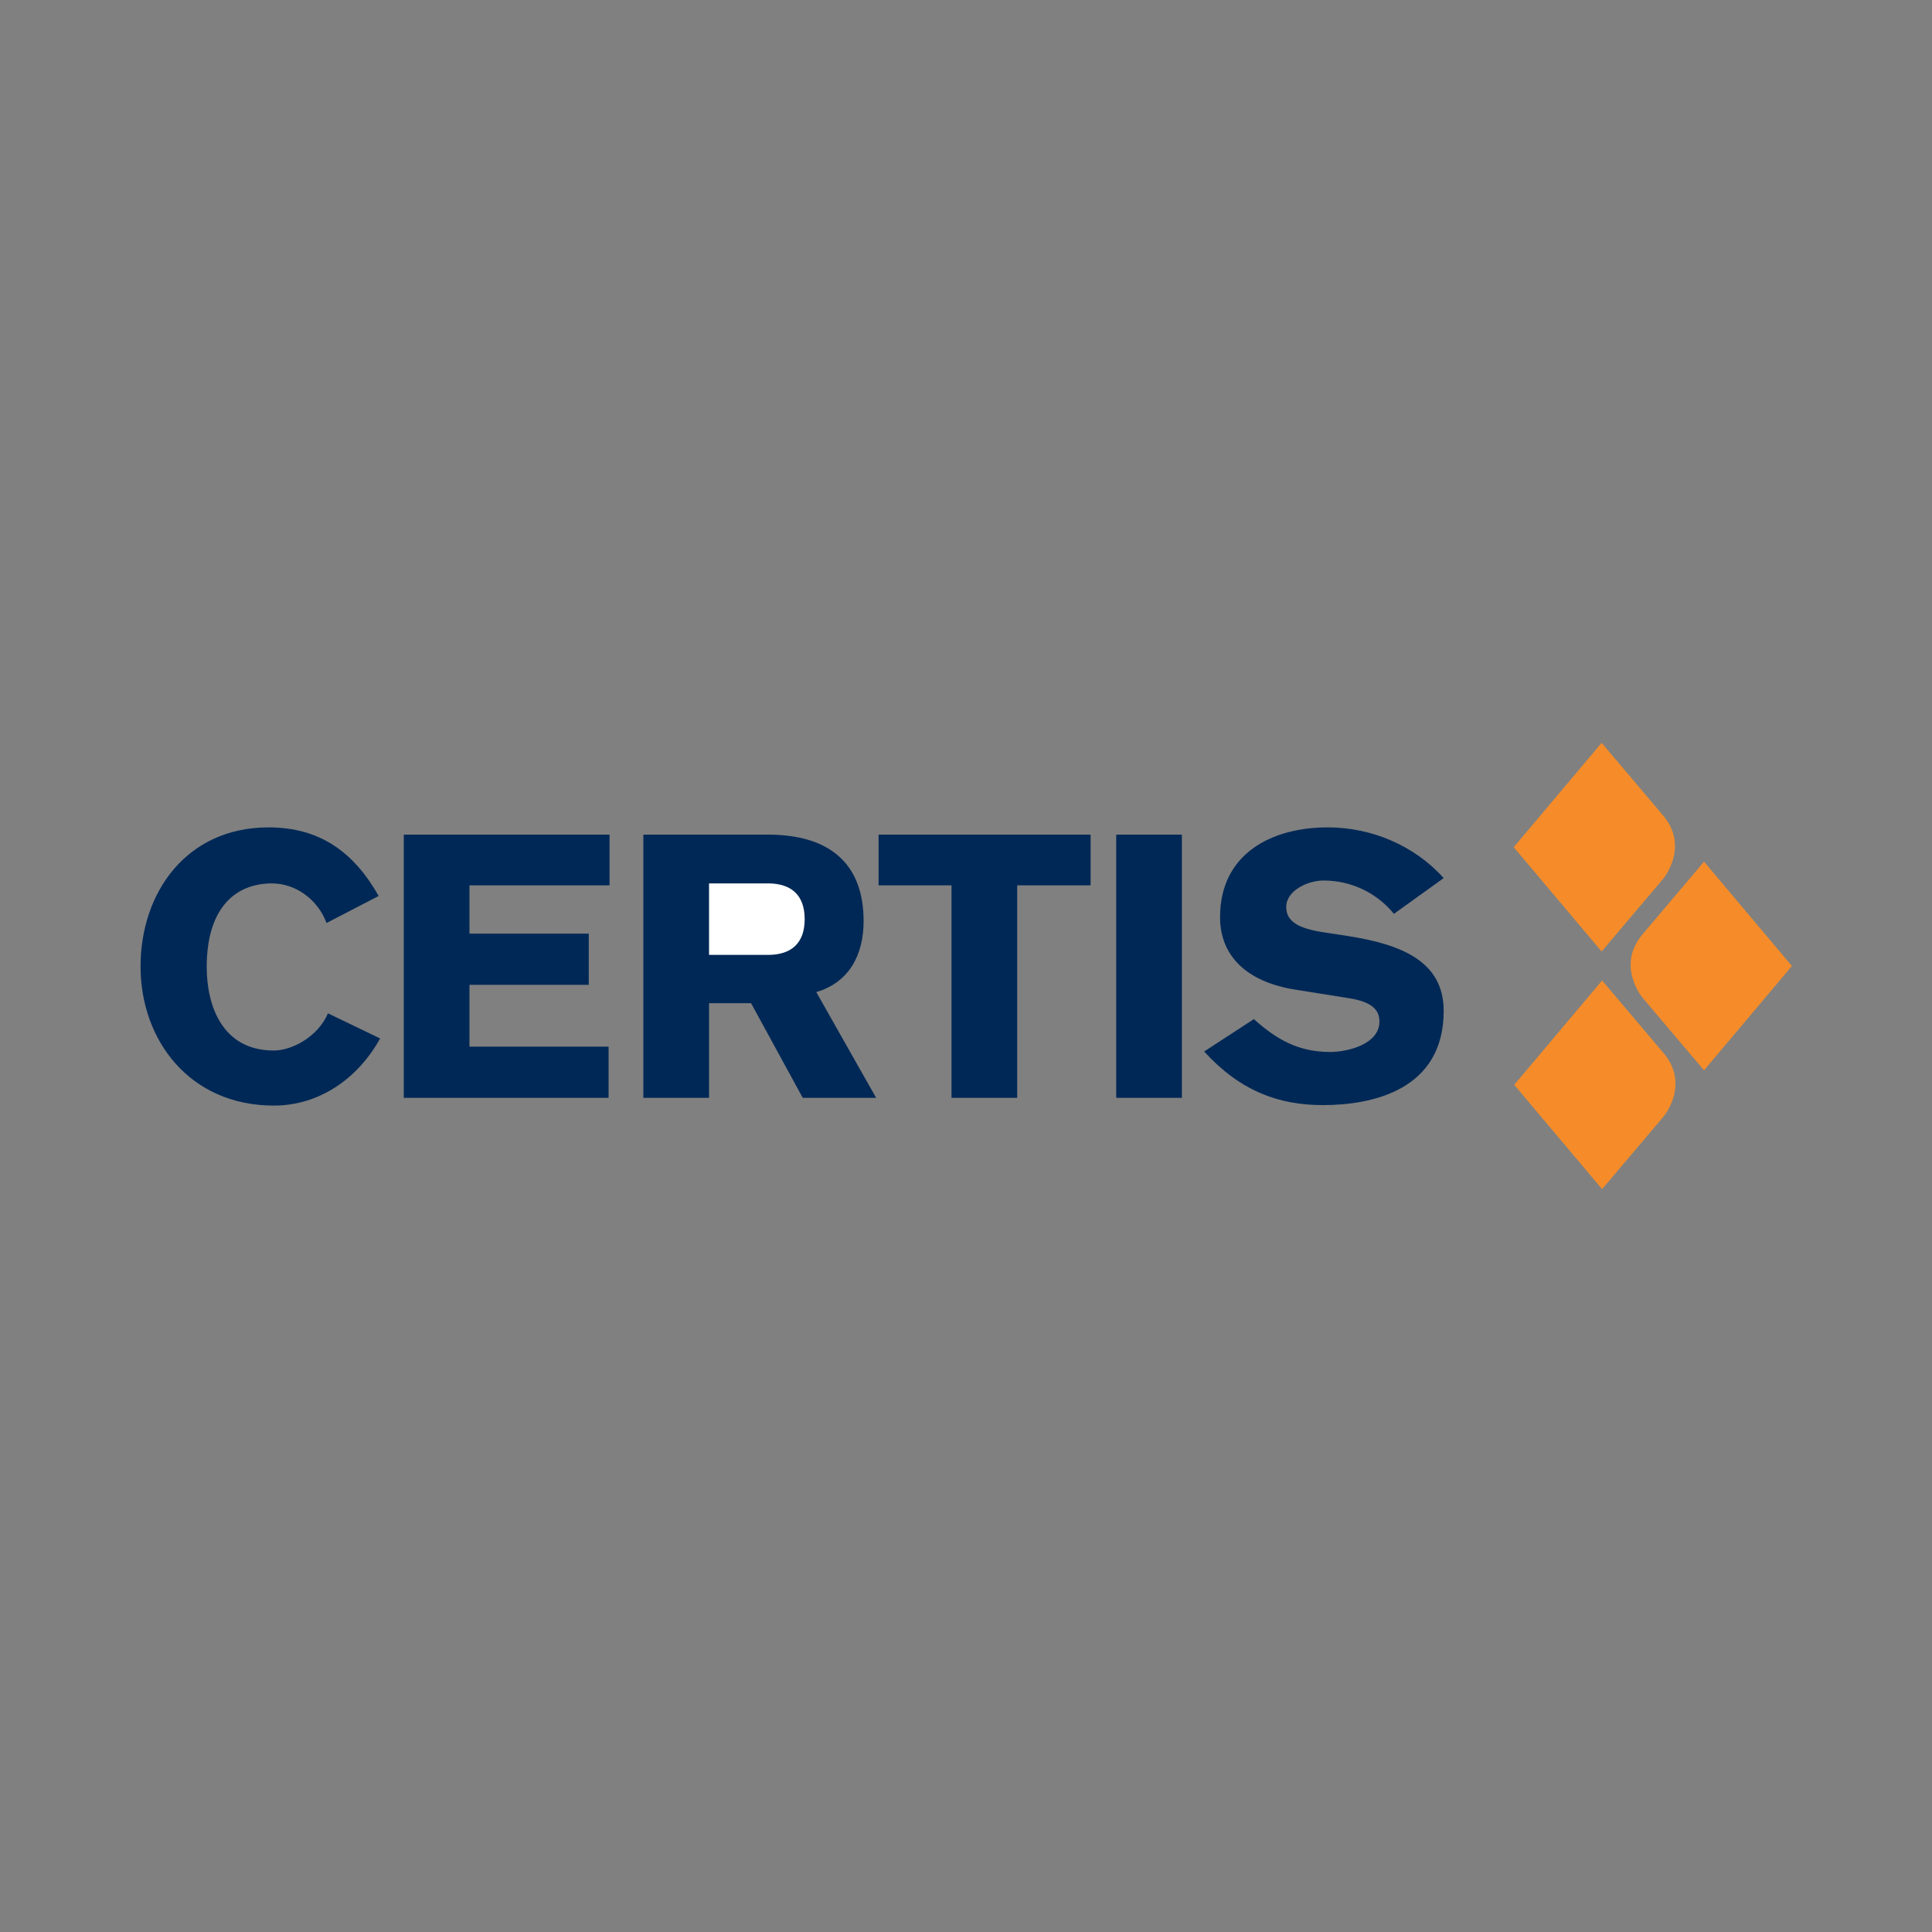 <?xml version="1.0" ?>
<svg xmlns="http://www.w3.org/2000/svg" baseProfile="tiny" viewBox="0 0 400 400" overflow="visible" xml:space="preserve">
	<rect x="0" y="0" width="400" height="400" fill="#808080" stroke="none"/>
	<path fill="#002856" d="M133.2,227.3h13.6v-19.6h8.7l10.7,19.6h15.2L169,205.4c6.8-2,9.8-7.7,9.8-14.7c0-12.3-7.5-17.9-19.8-17.9  h-25.8V227.3z"/>
	<path fill="#002856" d="M78.4,185.5c-5.1-9-12.1-14.2-22.8-14.2c-17,0-26.5,13.5-26.5,28.8c0,15.3,10.2,28.8,27.6,28.8  c9.2,0,17.3-5.4,22-13.9l-10.8-5.2c-2.1,4.9-7.5,7.7-11.2,7.7c-10.7,0-13.9-9.3-13.9-17.3c0-12.3,6-17.3,13.5-17.3  c4.7,0,9.4,3.1,11.3,8.2L78.4,185.5z"/>
	<polygon fill="#002856" points="126,227.3 126,216.7 97.2,216.7 97.2,203.9 121.9,203.9 121.9,193.3 97.2,193.3 97.2,183.3   126.2,183.3 126.2,172.8 83.6,172.8 83.6,227.3 "/>
	<path fill="#FFFFFF" d="M146.8,182.9h12.5c4.4,0.1,7.3,2.3,7.3,7.4c0,5.1-2.9,7.3-7.3,7.4h-12.5V182.9z"/>
	<polygon fill="#002856" points="181.9,183.3 197,183.3 197,227.3 210.6,227.3 210.6,183.3 225.8,183.3 225.8,172.8 181.9,172.8 "/>
	<rect x="231.1" y="172.8" fill="#002856" width="13.6" height="54.5"/>
	<path fill="#002856" d="M249.3,217.7c7.4,8.1,15.3,11.1,24.6,11.1c10.2,0,25-3.1,25-19.5c0-10.4-9-13.8-19.8-15.5l-5.2-0.8  c-5.2-0.8-7.6-2.3-7.6-5.2c0-3.5,4.6-5.5,7.7-5.5c5.7,0,11,2.5,14.6,6.9l10.3-7.4c-6.1-6.8-15-10.5-24-10.5  c-11.6,0-22.3,5.4-22.3,18.6c0,8,5.5,13.4,15.6,15l11.3,1.8c4.1,0.7,6.1,2.1,6.1,4.8c0,4.7-6.6,6.3-10.2,6.3c-6.5,0-11-2.5-15.8-6.8  L249.3,217.7z"/>
	<path fill="#F58C29" d="M331.7,246.2l12.7-15c0,0,5.6-6.6,0-13.2l-12.7-15l-18.2,21.6"/>
	<path fill="#F58C29" d="M313.4,175.4l18.2,21.6l12.7-15c0,0,5.6-6.6,0-13.2l-12.7-15L313.4,175.4"/>
	<path fill="#F58C29" d="M371,200l-18.2,21.6l-12.7-15c0,0-5.6-6.6,0-13.2l12.7-15L371,200z"/>
</svg>